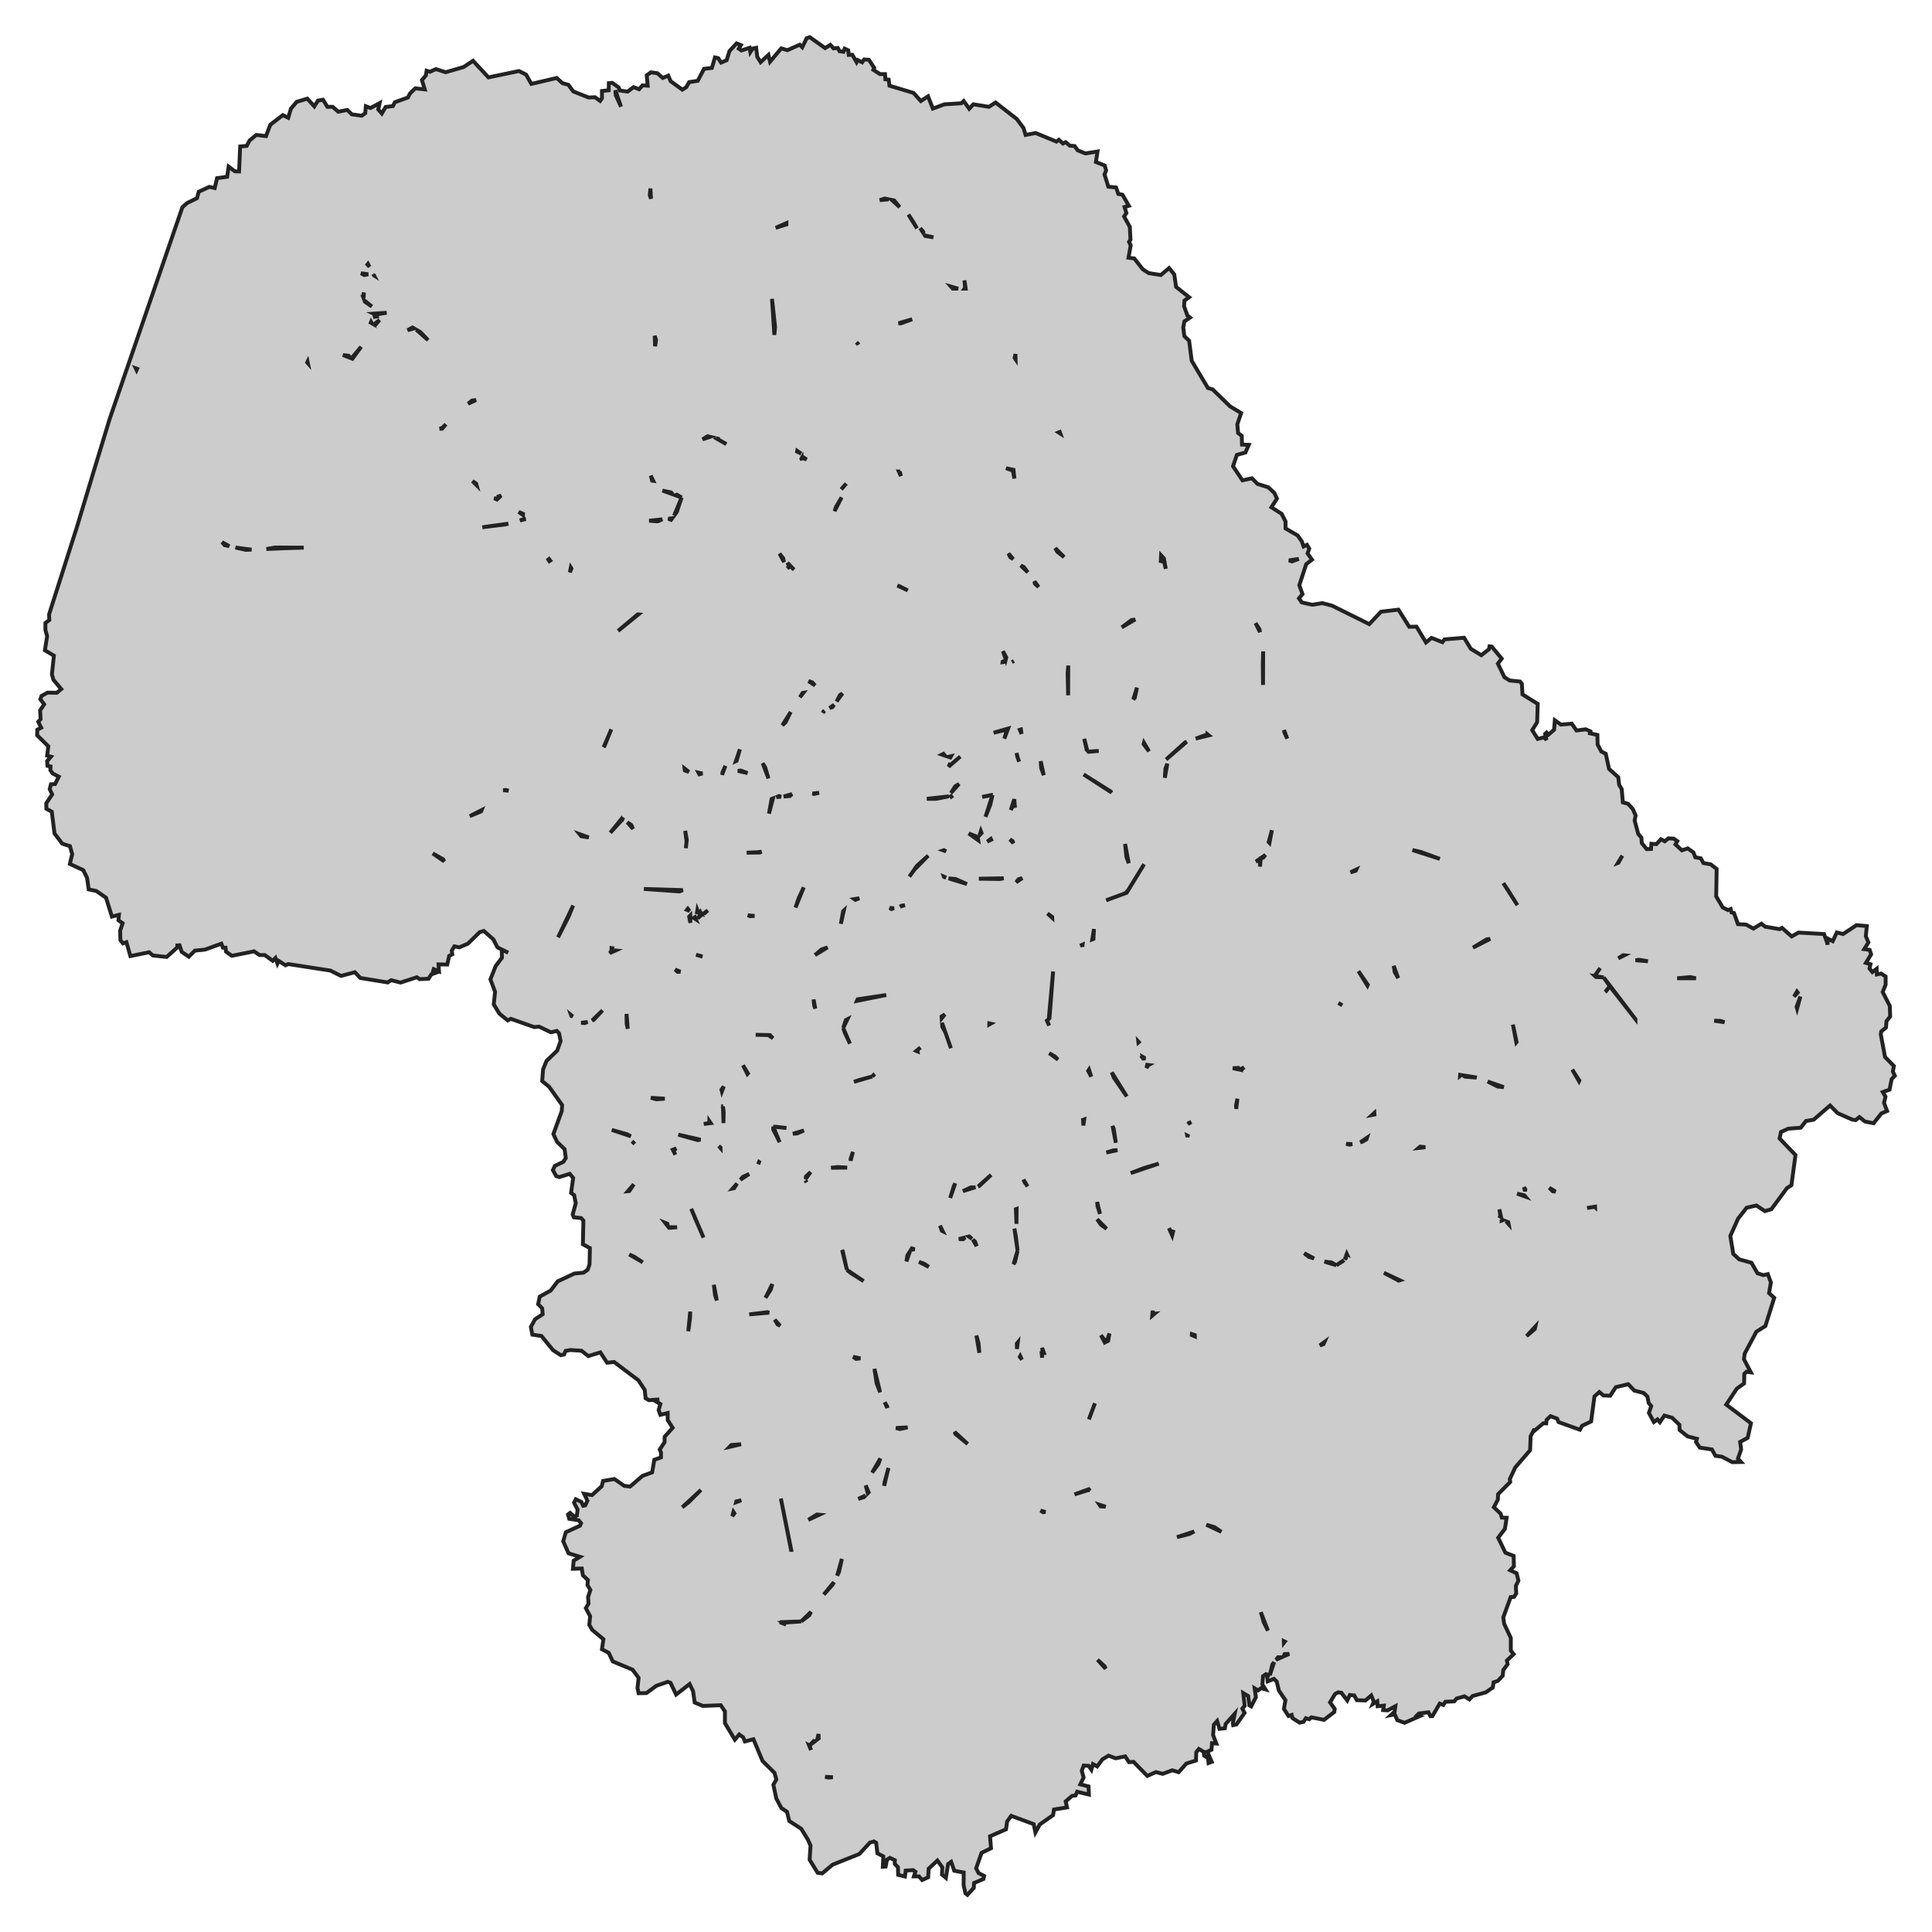 <svg xmlns="http://www.w3.org/2000/svg" viewBox="0 0 1000 1000" width="1000" height="1000"><g fill="#cccccc" stroke="#222" stroke-width="2"><path d="M317.17,859.95 L315.07,855.50 L311.57,853.67 L312.33,848.46 L306.54,843.64 L305.01,841.03 L305.46,836.59 L303.23,832.38 L304.63,830.01 L304.38,826.64 L305.59,822.96 L304.06,820.44 L304.31,817.83 L301.70,815.38 L301.13,811.86 L296.55,812.01 L296.93,807.80 L300.18,805.81 L294.26,803.97 L291.52,797.77 L292.86,793.10 L300.18,789.73 L300.75,788.43 L299.54,786.90 L294.64,786.13 L294.00,783.91 L295.08,783.07 L297.31,785.06 L298.58,784.45 L298.97,781.39 L297.12,777.79 L298.01,776.03 L300.94,777.41 L301.83,779.40 L302.91,779.17 L304.06,776.72 L302.34,773.19 L306.41,773.88 L311.44,769.29 L312.14,766.53 L318.00,765.54 L323.09,769.06 L326.14,769.44 L332.51,763.93 L337.54,762.09 L338.68,755.58 L342.12,754.36 L342.12,751.75 L341.48,750.30 L343.97,746.47 L344.03,743.64 L348.17,739.04 L345.62,735.06 L345.56,731.39 L341.80,732.31 L340.91,729.86 L341.80,726.72 L338.30,724.65 L341.29,724.34 L335.88,724.73 L334.16,723.73 L333.72,719.44 L330.47,714.47 L317.87,704.97 L314.24,705.35 L310.74,700.00 L304.50,701.91 L301.00,699.15 L295.27,698.77 L292.73,699.23 L291.96,701.07 L290.31,701.45 L286.24,698.85 L280.25,691.50 L275.54,690.81 L274.78,686.83 L276.94,682.84 L280.89,680.24 L280.64,677.18 L278.53,675.03 L279.36,671.13 L285.03,667.99 L288.66,663.24 L297.31,659.18 L302.02,658.73 L304.19,657.19 L305.14,654.44 L305.33,646.01 L301.70,644.02 L301.96,631.77 L300.81,630.47 L297.06,630.09 L296.42,628.63 L298.01,622.81 L297.18,618.60 L295.59,617.46 L296.67,609.72 L294.89,607.58 L289.48,609.26 L287.89,608.73 L286.17,605.66 L287.19,603.44 L291.58,601.38 L292.86,599.39 L292.22,594.79 L288.34,591.04 L286.43,586.98 L290.76,575.11 L290.95,571.97 L284.20,562.48 L280.64,559.57 L281.08,553.52 L282.86,549.16 L288.40,543.80 L290.18,538.82 L289.36,534.84 L288.21,533.61 L285.09,534.30 L279.04,531.39 L276.50,531.62 L264.40,527.33 L262.81,528.18 L258.42,524.58 L255.56,519.83 L256.26,513.40 L253.84,506.89 L256.58,500.00 L259.82,495.71 L259.69,491.58 L263.07,493.11 L257.47,490.35 L255.37,486.22 L250.40,481.85 L248.30,482.47 L242.19,488.44 L237.74,490.35 L235.19,489.82 L233.85,492.04 L234.11,493.95 L232.52,494.72 L231.50,499.23 L226.98,499.16 L227.23,502.76 L224.50,501.61 L224.12,502.83 L225.32,503.60 L223.22,504.36 L221.82,506.58 L217.24,506.81 L215.78,505.82 L207.31,508.58 L202.47,507.35 L200.63,508.50 L186.50,506.20 L183.70,503.22 L176.51,505.13 L171.03,502.37 L149.20,499.00 L147.74,499.62 L144.30,497.40 L143.60,498.77 L142.58,495.87 L141.18,497.32 L137.04,494.33 L134.31,494.33 L131.51,492.42 L119.99,494.72 L116.99,492.57 L116.74,490.51 L115.40,490.51 L114.58,488.44 L106.17,491.50 L100.89,492.04 L97.71,495.18 L94.02,492.65 L92.94,489.28 L91.79,489.36 L91.73,490.43 L86.25,495.33 L79.12,494.56 L77.21,492.88 L67.48,494.87 L65.44,487.67 L63.66,488.29 L62.32,486.60 L62.19,481.70 L63.47,477.87 L61.30,476.34 L61.56,473.51 L57.93,474.43 L54.87,464.63 L49.85,461.18 L45.90,460.34 L45.07,454.37 L43.10,450.38 L36.16,447.17 L37.37,442.11 L36.22,437.98 L32.22,436.68 L28.21,431.40 L26.80,420.14 L24.00,418.61 L23.94,415.78 L27.00,411.18 L25.72,408.42 L26.36,405.97 L28.52,405.82 L30.43,401.99 L27.31,400.39 L26.04,398.62 L26.17,396.71 L24.58,396.40 L24.39,393.95 L26.36,391.66 L24.39,391.12 L25.02,386.30 L19.23,380.55 L19.29,377.72 L21.33,376.65 L19.80,373.59 L21.01,372.28 L20.76,367.69 L22.86,364.55 L20.89,361.95 L21.46,360.26 L24.58,358.50 L29.41,358.58 L31.71,356.67 L27.70,351.92 L26.87,349.08 L27.89,339.36 L23.24,336.60 L24.39,329.33 L23.50,326.04 L23.50,322.44 L25.53,320.91 L25.40,318.00 L39.66,273.28 L48.95,242.50 L56.78,216.78 L94.40,107.28 L96.88,105.06 L101.97,102.61 L102.86,99.24 L108.40,96.72 L111.14,97.33 L112.35,92.20 L117.57,91.51 L118.33,86.23 L121.58,88.68 L123.74,88.75 L124.31,75.81 L127.69,75.51 L129.22,72.68 L132.65,69.84 L137.68,70.45 L139.91,64.56 L146.40,59.58 L149.20,60.96 L150.60,56.21 L153.59,52.69 L159.07,51.08 L162.69,55.06 L164.60,52.08 L167.21,51.62 L169.44,55.29 L172.18,55.29 L175.11,57.82 L179.75,56.90 L182.11,59.20 L187.26,59.89 L189.05,58.59 L189.36,54.99 L191.78,55.91 L196.49,53.38 L195.79,56.67 L197.64,58.74 L199.61,55.37 L203.37,54.91 L204.38,52.92 L211.13,50.47 L212.21,48.40 L214.95,45.72 L219.85,46.26 L218.39,41.44 L220.42,39.06 L220.81,36.61 L222.52,37.15 L225.64,35.77 L230.67,37.38 L239.96,34.70 L244.86,31.48 L252.82,40.06 L268.61,36.76 L272.30,38.60 L275.03,43.43 L288.15,40.36 L291.14,43.04 L294.19,43.89 L296.74,47.33 L304.69,50.47 L307.94,50.32 L310.61,52.23 L311.57,50.85 L311.57,47.10 L315.07,46.72 L315.13,43.04 L316.91,42.89 L320.22,45.26 L320.86,46.87 L324.87,47.41 L327.93,45.11 L330.79,46.18 L332.57,44.19 L335.25,44.35 L334.74,38.99 L336.90,37.45 L340.27,37.91 L343.07,40.36 L345.88,39.14 L347.15,42.05 L353.19,46.41 L355.23,45.11 L356.70,42.51 L361.15,41.82 L364.40,35.62 L368.47,35.16 L370.06,29.72 L371.72,30.10 L373.24,32.40 L376.11,31.18 L377.57,26.43 L381.26,22.45 L383.49,23.37 L382.41,25.20 L383.75,26.12 L388.01,24.74 L388.39,26.96 L389.60,25.13 L391.38,24.74 L391.96,29.41 L393.68,32.17 L397.75,28.42 L398.58,31.94 L404.37,25.05 L407.55,25.97 L413.92,23.14 L415.25,24.44 L417.54,19.77 L419.13,19.23 L427.09,24.90 L429.76,23.21 L431.48,25.05 L433.65,24.82 L434.54,26.50 L436.57,26.81 L437.21,25.20 L439.06,26.05 L439.31,28.42 L441.16,28.34 L443.38,32.17 L443.96,31.10 L446.25,32.25 L447.27,30.79 L449.75,30.95 L452.49,35.16 L452.04,36.15 L455.48,38.37 L458.09,38.37 L458.28,41.05 L460.00,41.21 L460.38,44.35 L472.85,48.10 L476.61,52.31 L480.36,49.86 L482.85,56.21 L488.83,53.99 L497.55,53.46 L498.82,52.31 L501.69,56.29 L503.79,53.99 L511.87,55.29 L515.31,53.07 L526.26,61.57 L529.76,66.24 L530.84,69.84 L536.06,68.85 L546.81,73.29 L548.09,72.37 L550.19,74.28 L551.59,73.59 L553.75,75.43 L556.23,75.58 L557.82,77.81 L561.77,79.41 L568.07,78.42 L567.24,83.85 L571.83,85.69 L572.53,88.22 L571.70,90.29 L573.67,96.64 L577.68,97.02 L578.83,100.39 L580.99,100.78 L584.30,106.52 L582.07,107.13 L583.03,110.27 L581.82,112.03 L584.81,117.47 L585.13,124.05 L584.37,125.20 L585.26,126.96 L584.11,133.39 L587.10,133.78 L591.49,139.37 L594.55,141.36 L600.85,142.35 L605.12,138.75 L607.79,142.05 L608.74,148.48 L615.49,153.84 L613.07,155.60 L612.88,158.51 L614.60,163.33 L615.94,164.40 L613.07,166.32 L612.44,169.53 L613.01,173.97 L615.49,176.35 L616.83,186.76 L625.23,200.85 L627.65,201.54 L636.69,210.34 L642.41,213.79 L640.44,219.61 L640.82,224.13 L642.73,225.58 L642.86,230.10 L646.36,230.25 L644.64,234.23 L640.19,235.46 L638.21,241.35 L643.11,248.63 L648.01,247.56 L650.88,250.47 L656.48,252.23 L659.60,255.14 L660.94,258.12 L658.07,262.56 L663.35,265.93 L665.39,269.91 L665.39,273.51 L671.69,277.19 L673.79,280.17 L674.75,282.85 L676.47,282.01 L677.67,284.00 L676.78,286.45 L679.08,289.67 L676.08,292.04 L672.52,302.91 L674.17,307.51 L672.33,309.73 L673.79,311.80 L679.20,313.02 L684.42,312.18 L689.45,313.48 L708.74,323.05 L714.78,316.62 L723.82,315.55 L729.42,324.43 L733.18,324.35 L738.08,332.55 L740.94,330.17 L746.61,332.39 L747.69,330.94 L757.81,330.10 L761.31,335.84 L766.72,339.13 L770.67,336.07 L770.98,334.54 L772.13,334.69 L777.28,340.89 L775.31,343.50 L778.69,350.54 L781.42,352.22 L786.77,352.76 L787.72,353.99 L788.04,359.42 L795.93,364.32 L795.62,373.82 L793.07,377.95 L795.93,382.47 L799.24,381.63 L800.45,383.00 L799.75,379.87 L800.52,379.18 L801.47,380.25 L804.40,377.72 L804.78,372.82 L807.90,375.04 L813.56,374.58 L815.98,378.10 L820.76,377.49 L823.18,378.56 L822.98,379.56 L826.80,380.40 L826.93,385.38 L828.84,388.98 L831.13,390.13 L832.85,398.01 L837.62,402.30 L838.07,406.20 L839.41,408.50 L839.98,415.32 L842.65,416.01 L845.20,418.84 L846.60,422.13 L846.09,424.66 L847.93,431.62 L849.59,433.54 L849.78,436.37 L852.33,439.51 L854.55,439.43 L854.75,436.75 L857.35,436.91 L859.71,434.38 L861.68,435.45 L863.59,433.92 L866.33,434.08 L868.17,435.38 L867.22,437.06 L870.53,440.12 L873.59,439.13 L876.51,441.20 L877.47,443.72 L880.33,444.26 L881.67,446.71 L885.49,447.40 L888.54,449.77 L888.29,463.94 L891.66,469.68 L894.40,471.06 L895.80,470.52 L896.24,472.28 L897.52,472.59 L899.55,478.33 L903.75,478.56 L907.57,480.63 L911.71,478.10 L913.62,479.63 L921.13,480.93 L922.34,480.25 L927.37,484.69 L930.93,482.70 L944.11,483.46 L945.64,487.67 L945.95,488.97 L946.08,485.83 L948.63,487.14 L950.73,482.62 L953.97,483.46 L960.91,478.87 L966.26,479.33 L965.75,484.53 L967.08,487.83 L964.92,491.27 L967.72,491.65 L968.49,493.95 L965.81,498.39 L968.17,499.08 L967.66,501.30 L969.12,503.14 L971.35,501.45 L971.48,504.36 L973.64,503.90 L976.00,505.44 L976.00,509.65 L974.47,513.48 L978.16,520.67 L978.35,526.11 L976.44,528.56 L976.19,531.85 L973.70,533.92 L973.51,535.45 L975.68,547.09 L980.26,551.76 L979.75,554.67 L980.77,556.81 L979.11,558.57 L978.03,564.01 L974.53,565.24 L975.93,567.61 L975.17,570.83 L976.76,575.04 L973.77,576.34 L969.76,581.39 L965.24,580.47 L962.44,578.18 L960.47,579.78 L958.68,579.48 L951.17,576.18 L947.23,572.20 L938.76,579.55 L934.75,580.24 L932.08,583.69 L925.59,584.22 L921.83,585.91 L921.13,589.28 L929.34,597.85 L927.24,613.47 L924.89,615.00 L916.87,625.88 L913.49,626.87 L909.10,623.96 L904.07,625.11 L899.62,630.78 L895.61,639.74 L897.14,649.00 L900.19,651.83 L906.56,653.60 L909.67,659.03 L912.73,660.03 L915.02,659.49 L916.61,663.78 L915.66,669.29 L918.33,671.74 L913.75,686.37 L909.10,689.28 L903.05,700.61 L902.67,703.52 L906.24,710.33 L903.95,710.03 L902.86,711.10 L902.74,716.07 L898.98,718.75 L893.51,727.02 L906.30,736.67 L904.58,744.25 L900.70,746.32 L901.21,750.22 L899.55,754.97 L901.14,756.73 L896.63,756.81 L891.22,753.98 L887.91,753.52 L886.06,750.22 L879.82,749.30 L877.85,746.32 L878.30,744.71 L873.52,743.49 L869.38,740.19 L869.26,737.44 L865.50,733.84 L861.49,732.69 L859.14,736.14 L857.93,734.68 L856.02,736.06 L853.47,731.31 L854.68,727.79 L853.34,726.18 L852.71,722.89 L850.86,721.05 L845.90,719.75 L842.78,716.46 L836.35,717.99 L833.42,722.43 L829.92,722.28 L827.82,720.52 L825.28,722.81 L823.56,735.75 L818.91,737.97 L817.77,740.04 L806.69,736.06 L805.99,734.30 L802.55,733.00 L800.52,734.91 L800.33,736.75 L798.86,736.67 L794.02,740.73 L794.26,739.54 L792.24,743.41 L791.99,750.61 L784.29,759.56 L781.49,765.54 L781.68,767.07 L775.38,773.42 L775.31,776.18 L773.21,780.16 L776.71,783.45 L777.35,785.52 L779.83,785.60 L778.94,791.34 L775.44,795.93 L779.19,803.67 L783.46,805.35 L783.59,810.71 L781.68,812.78 L784.99,814.31 L785.94,818.14 L784.60,820.82 L784.80,824.80 L783.65,826.56 L781.93,826.64 L778.11,837.13 L778.56,840.50 L781.99,847.77 L781.99,854.36 L783.46,856.19 L779.96,859.49 L780.34,861.40 L778.11,864.39 L777.79,867.37 L775.25,870.05 L773.08,870.74 L772.70,873.42 L769.07,875.95 L762.20,877.86 L760.55,879.62 L758.00,878.02 L753.93,879.16 L752.72,880.62 L748.13,880.85 L747.05,882.46 L745.21,881.77 L741.39,888.28 L740.37,888.28 L739.35,886.28 L734.45,886.90 L733.49,887.82 L734.83,888.28 L727.00,891.72 L723.25,890.34 L721.91,887.36 L719.94,887.74 L721.85,885.98 L722.23,883.15 L718.22,885.29 L715.93,885.14 L716.25,882.84 L713.06,883.15 L712.87,880.62 L710.58,882.00 L711.09,880.77 L709.75,877.56 L706.76,880.16 L702.31,880.01 L700.97,877.56 L698.68,877.33 L697.34,880.16 L694.29,876.18 L692.63,875.95 L691.04,876.79 L688.43,881.15 L690.85,884.52 L690.60,886.13 L685.31,890.19 L678.76,888.89 L677.67,889.88 L675.89,889.35 L674.68,891.26 L672.65,891.64 L668.96,889.27 L668.57,887.66 L666.92,888.20 L664.56,884.52 L665.33,880.01 L661.95,875.03 L660.81,870.36 L659.41,868.98 L656.16,870.28 L655.78,867.14 L657.24,867.14 L655.27,866.53 L653.74,867.60 L653.42,871.89 L655.02,874.42 L652.72,873.80 L651.20,874.95 L649.41,873.88 L650.05,878.47 L647.63,883.22 L646.68,882.69 L646.04,877.86 L643.50,876.33 L644.26,882.92 L643.05,884.37 L644.20,886.59 L639.99,892.56 L638.28,892.95 L638.09,891.95 L639.10,887.05 L634.39,892.33 L634.01,894.55 L631.21,894.86 L630.00,890.80 L628.28,892.72 L627.90,898.08 L629.56,902.44 L627.33,902.29 L627.07,905.66 L624.91,906.65 L627.20,911.93 L625.55,912.55 L625.29,910.02 L623.26,908.72 L623.06,906.73 L620.52,905.27 L619.18,906.96 L619.05,911.25 L614.09,912.78 L610.08,917.29 L606.77,916.30 L601.81,918.14 L598.31,917.22 L593.85,919.21 L586.72,911.93 L584.37,912.09 L582.39,909.10 L577.43,910.10 L573.80,908.72 L570.62,910.63 L567.88,914.31 L565.72,913.08 L564.89,915.99 L563.49,914.00 L560.94,913.85 L559.93,916.53 L560.88,920.05 L559.16,923.57 L563.43,924.65 L563.62,928.86 L557.51,927.40 L556.74,929.32 L554.90,929.55 L551.59,932.38 L552.29,935.52 L545.54,936.59 L545.09,939.50 L538.22,944.32 L535.93,948.46 L535.04,944.17 L523.39,939.88 L521.29,942.79 L520.72,946.85 L512.44,950.45 L512.95,956.65 L508.05,959.02 L505.25,967.06 L506.52,969.51 L509.39,970.97 L509.01,972.58 L504.17,974.64 L504.04,977.17 L500.73,980.77 L499.71,980.00 L498.76,975.72 L498.82,969.21 L493.92,968.29 L492.33,963.69 L490.74,964.84 L489.59,971.96 L487.56,970.28 L487.75,966.53 L485.20,963.01 L480.68,967.22 L480.43,971.66 L477.31,973.11 L475.65,971.20 L473.04,971.20 L473.81,968.82 L472.66,967.98 L468.78,968.21 L468.40,971.27 L464.90,970.43 L464.77,966.45 L463.12,964.77 L463.18,962.85 L460.63,961.63 L459.11,962.55 L458.41,966.14 L456.94,966.22 L457.20,960.86 L454.14,959.25 L453.50,953.82 L452.36,953.13 L450.26,953.74 L444.78,959.64 L430.97,965.15 L425.56,969.67 L423.21,969.36 L419.07,962.62 L419.52,955.27 L418.05,951.98 L414.68,946.54 L408.51,942.56 L407.36,937.81 L404.43,935.82 L401.82,930.92 L400.29,923.80 L401.82,921.05 L400.87,917.60 L394.69,911.48 L389.98,900.22 L385.59,901.37 L384.64,899.22 L382.60,897.77 L380.37,900.45 L375.22,891.87 L375.22,885.83 L373.05,882.61 L363.82,882.99 L359.56,881.23 L358.73,875.34 L356.95,871.66 L349.95,877.10 L347.08,871.05 L345.62,870.51 L339.70,872.58 L334.61,876.33 L330.54,876.41 L329.96,873.73 L330.54,868.44 L327.42,864.23 L317.17,859.95 Z M659.48,860.35 L658.58,861.48 L657.24,867.14 L659.48,860.35 Z M470.18,111.04 L474.64,118.23 L472.85,115.09 L470.18,111.04 Z M462.86,103.76 L461.62,103.51 L465.66,107.21 L462.86,103.76 Z M457.90,102.77 L455.35,103.61 L459.97,103.18 L457.90,102.77 Z M444.26,178.33 L444.08,177.88 L443.32,177.19 L444.26,178.33 Z M466.23,167.39 L472.15,165.25 L465.10,167.30 L466.23,167.39 Z M416.08,236.91 L415.84,237.20 L417.54,237.83 L416.08,236.91 Z M415.63,235.92 L415.09,236.92 L415.51,237.08 L415.63,235.92 Z M414.81,237.45 L415.19,238.12 L415.07,236.97 L414.81,237.45 Z M431.96,264.60 L435.62,257.43 L432.76,262.26 L431.96,264.60 Z M438.04,250.31 L436.38,252.15 L435.43,253.30 L438.04,250.31 Z M466.30,246.41 L465.73,244.11 L465.90,244.09 L465.24,244.06 L466.30,246.41 Z M464.48,303.09 L469.86,305.59 L465.79,303.53 L464.48,303.09 Z M434.79,359.73 L433.02,363.06 L436.06,358.94 L434.79,359.73 Z M429.39,366.46 L430.85,366.01 L431.73,364.81 L429.39,366.46 Z M426.20,368.23 L425.91,368.92 L426.70,367.95 L426.20,368.23 Z M420.56,410.73 L421.36,410.95 L423.97,410.34 L420.56,410.73 Z M442.75,465.77 L444.78,464.93 L442.18,465.37 L442.75,465.77 Z M461.40,470.52 L462.76,470.13 L460.52,469.93 L461.40,470.52 Z M468.40,468.53 L466.43,468.84 L465.89,469.24 L468.40,468.53 Z M512.06,530.24 L512.76,529.85 L512.08,529.70 L512.06,530.24 Z M525.81,625.88 L526.13,633.46 L526.19,625.74 L525.81,625.88 Z M526.70,647.32 L525.81,639.97 L525.05,635.91 L526.70,647.32 Z M524.60,654.36 L525.36,653.14 L526.70,647.32 L524.60,654.36 Z M506.91,700.22 L506.46,695.09 L505.38,691.27 L506.91,700.22 Z M528.93,703.75 L528.07,701.89 L527.85,702.29 L528.93,703.75 Z M556.17,773.50 L563.49,771.20 L564.18,771.52 L563.55,770.82 L556.17,773.50 Z M538.59,781.88 L539.88,782.69 L541.15,782.61 L538.59,781.88 Z M572.28,863.72 L571.76,862.47 L568.07,859.10 L572.28,863.72 Z M321.43,55.22 L318.51,46.72 L318.70,49.25 L321.43,55.22 Z M336.96,102.84 L336.65,97.56 L336.33,101.01 L336.96,102.84 Z M375.98,229.87 L370.76,226.88 L370.77,226.87 L370.61,226.83 L375.98,229.87 Z M363.63,227.42 L367.53,226.11 L366.24,225.81 L363.63,227.42 Z M338.11,248.86 L336.84,246.18 L337.54,248.78 L338.11,248.86 Z M347.40,254.91 L342.88,253.91 L348.22,255.84 L347.40,254.91 Z M350.33,256.05 L349.57,256.33 L352.81,257.51 L350.33,256.05 Z M348.91,266.90 L350.33,264.94 L352.81,257.51 L348.91,266.90 Z M381.26,393.80 L382.98,387.83 L380.87,393.98 L381.26,393.80 Z M373.75,401.07 L375.47,396.40 L374.01,399.70 L373.75,401.07 Z M361.98,400.77 L363.58,400.38 L361.53,399.93 L361.98,400.77 Z M354.98,439.05 L355.49,434.76 L354.66,430.02 L355.36,435.45 L354.98,439.05 Z M356.00,470.37 L355.55,470.93 L356.89,471.52 L356.00,470.37 Z M361.49,472.45 L360.96,471.06 L360.77,472.21 L361.49,472.45 Z M362.42,471.98 L361.91,472.60 L362.90,472.94 L362.42,471.98 Z M363.19,473.51 L362.95,473.03 L361.09,475.35 L363.19,473.51 Z M359.12,475.13 L360.13,475.80 L359.69,474.73 L359.12,475.13 Z M357.33,477.64 L357.27,473.89 L356.70,474.50 L357.33,477.64 Z M363.59,495.05 L360.26,494.18 L363.19,495.02 L363.59,495.05 Z M387.12,555.59 L384.57,551.38 L386.85,555.89 L387.12,555.59 Z M373.66,564.89 L374.64,562.33 L373.43,564.01 L373.66,564.89 Z M374.20,572.66 L373.19,572.54 L373.19,572.54 L374.20,572.66 Z M374.45,580.32 L374.45,581.32 L374.58,575.65 L374.20,572.66 L374.45,580.32 Z M364.27,581.77 L367.86,581.32 L367.15,580.27 L367.13,581.24 L364.27,581.77 Z M372.94,594.22 L372.93,593.95 L372.03,593.18 L372.94,594.22 Z M381.52,612.58 L379.26,615.15 L379.99,615.00 L381.52,612.58 Z M384.57,609.11 L383.23,610.63 L387.76,607.65 L384.57,609.11 Z M416.90,610.97 L416.90,610.97 L417.48,612.02 L416.90,610.97 Z M436.26,647.78 L435.89,647.00 L438.36,657.27 L436.26,647.78 Z M440.39,658.95 L447.01,663.09 L438.36,657.27 L440.39,658.95 Z M455.54,720.67 L452.61,708.49 L453.76,716.07 L455.54,720.67 Z M459.23,728.02 L457.90,725.80 L459.24,728.71 L459.23,728.02 Z M454.65,757.80 L455.67,754.89 L451.40,762.24 L454.65,757.80 Z M449.62,772.43 L448.09,768.83 L449.15,772.91 L449.62,772.43 Z M447.14,774.95 L447.98,774.10 L444.21,775.80 L447.14,774.95 Z M434.28,813.62 L435.75,806.88 L433.31,815.56 L434.28,813.62 Z M430.97,820.21 L431.62,818.92 L426.39,825.34 L430.97,820.21 Z M418.88,836.06 L419.77,834.30 L414.68,839.27 L418.88,836.06 Z M403.67,839.65 L406.85,840.88 L405.26,839.88 L414.68,839.27 L403.67,839.65 Z M423.78,899.76 L423.65,897.54 L423.01,900.35 L423.78,899.76 Z M419.01,903.44 L421.83,901.26 L421.23,901.14 L419.01,903.44 Z M418.75,903.31 L419.77,905.81 L419.01,903.44 L418.75,903.31 Z M223.99,441.73 L228.51,444.87 L229.93,445.82 L229.33,444.72 L223.99,441.73 Z M243.15,422.44 L249.00,419.99 L249.28,419.32 L243.15,422.44 Z M260.45,409.01 L263.22,409.27 L261.86,408.88 L260.45,409.01 Z M304.76,433.46 L300.11,431.78 L299.97,431.73 L300.88,432.85 L304.76,433.46 Z M315.90,431.01 L321.43,424.96 L321.31,424.30 L315.90,431.01 Z M321.51,424.04 L322.92,424.41 L321.82,423.66 L321.51,424.04 Z M324.69,425.61 L327.67,429.02 L326.78,427.03 L324.69,425.61 Z M357.78,625.65 L359.81,630.62 L364.14,640.58 L357.78,625.65 Z M369.49,665.00 L370.13,670.44 L371.02,673.12 L369.49,665.00 Z M357.14,682.46 L357.27,678.86 L356.25,689.05 L357.14,682.46 Z M383.68,776.56 L381.14,777.10 L381.02,777.54 L383.68,776.56 Z M379.63,782.57 L379.04,784.76 L380.12,783.30 L379.63,782.57 Z M378.53,747.93 L377.57,748.92 L383.55,747.54 L378.53,747.93 Z M326.53,588.13 L324.49,587.06 L316.66,584.84 L326.53,588.13 Z M327.12,590.70 L328.56,592.11 L327.12,590.70 L327.12,590.70 Z M348.23,595.10 L349.57,597.70 L348.61,595.63 L350.01,594.41 L348.23,595.10 Z M361.09,590.12 L362.59,589.90 L351.09,587.29 L361.09,590.12 Z M353.13,780.16 L356.38,777.63 L362.81,771.20 L353.13,780.16 Z M325.00,616.54 L325.76,616.46 L328.05,613.01 L325.00,616.54 Z M344.28,632.92 L345.78,634.84 L345.43,633.38 L344.28,632.92 Z M346.08,635.22 L346.32,635.53 L350.46,635.22 L346.08,635.22 Z M332.70,653.37 L328.24,650.46 L325.70,649.31 L332.70,653.37 Z M296.45,526.09 L295.60,525.39 L295.78,525.88 L296.45,526.09 Z M304.16,528.99 L300.81,529.40 L302.59,529.56 L304.16,528.99 Z M311.89,522.97 L306.49,528.16 L307.30,527.87 L311.89,522.97 Z M352.15,502.94 L349.44,501.84 L350.78,503.06 L352.15,502.94 Z M339.70,568.99 L344.09,568.68 L336.90,568.22 L339.70,568.99 Z M324.92,532.49 L324.30,524.81 L324.36,529.94 L324.92,532.49 Z M288.85,485.15 L294.32,474.43 L296.67,468.68 L288.85,485.15 Z M316.51,490.73 L316.50,491.25 L316.72,490.76 L316.51,490.73 Z M333.27,460.11 L351.73,461.41 L353.43,460.73 L333.27,460.11 Z M316.48,491.75 L316.47,492.27 L315.58,493.34 L318.63,491.96 L316.48,491.75 Z M188.54,142.35 L190.59,141.96 L186.87,141.44 L188.54,142.35 Z M193.21,142.33 L193.61,142.58 L193.32,142.03 L193.37,142.35 L193.21,142.33 Z M187.90,153.45 L188.20,154.26 L188.34,151.39 L187.90,153.45 Z M188.92,156.21 L192.48,158.66 L188.68,155.57 L188.92,156.21 Z M193.37,162.34 L194.92,163.08 L194.84,162.72 L200.12,161.88 L193.37,162.34 Z M193.12,164.10 L195.09,163.79 L194.99,163.37 L193.12,164.10 Z M191.91,167.01 L192.48,167.33 L192.07,166.62 L191.91,167.01 Z M194.20,168.31 L196.43,165.63 L193.53,167.93 L194.20,168.31 Z M228.95,221.45 L227.55,221.91 L228.83,221.91 L230.79,219.62 L228.95,221.45 Z M339.57,175.97 L338.87,173.82 L339.07,179.21 L339.57,175.97 Z M118.67,282.70 L114.96,280.63 L116.23,282.16 L118.67,282.70 Z M130.19,284.49 L121.86,283.41 L127.31,284.61 L130.19,284.49 Z M147.23,283.77 L157.22,283.47 L142.45,283.39 L137.90,284.17 L147.23,283.77 Z M263.09,271.05 L249.64,272.90 L261.60,271.45 L263.09,271.05 Z M270.71,268.77 L269.11,269.43 L272.17,268.61 L270.71,268.77 Z M283.82,289.67 L284.33,290.43 L284.79,290.14 L284.18,289.36 L283.82,289.67 Z M342.81,268.81 L336.01,269.53 L340.40,269.84 L342.81,268.81 Z M347.91,268.28 L345.92,268.49 L347.34,269.07 L347.91,268.28 Z M316.41,377.49 L312.45,386.76 L312.91,386.07 L316.41,377.49 Z M354.34,397.78 L354.47,398.78 L356.57,399.54 L354.34,397.78 Z M330.44,318.03 L330.09,318.00 L319.91,326.57 L330.44,318.03 Z M295.46,293.75 L294.96,296.25 L295.78,294.26 L295.46,293.75 Z M70.27,190.64 L70.69,191.53 L70.98,190.90 L70.27,190.64 Z M159.36,188.01 L159.19,187.21 L159.00,187.60 L159.36,188.01 Z M177.52,183.77 L181.39,185.28 L180.45,184.16 L177.52,183.77 Z M181.90,185.48 L182.43,185.69 L186.94,179.49 L181.90,185.48 Z M242.32,208.97 L246.40,207.05 L244.23,207.36 L242.32,208.97 Z M270.71,265.93 L268.45,264.98 L270.71,266.54 L270.71,265.93 Z M257.98,256.97 L258.06,257.76 L259.38,256.51 L257.98,256.97 Z M255.75,257.89 L257.28,258.51 L257.66,258.14 L255.75,257.89 Z M246.46,250.31 L244.55,249.01 L246.69,251.14 L246.46,250.31 Z M214.31,170.00 L213.49,169.53 L210.94,170.91 L214.31,170.00 Z M221.57,176.04 L217.62,171.91 L215.52,170.70 L221.57,176.04 Z M190.19,136.92 L191.24,138.09 L190.45,136.60 L190.19,136.92 Z M422.83,783.91 L418.37,786.67 L424.08,784.02 L422.83,783.91 Z M404.18,775.64 L409.59,803.04 L409.65,802.75 L404.18,775.64 Z M387.82,680.32 L398.04,679.45 L397.37,679.17 L387.82,680.32 Z M400.99,683.07 L402.46,685.52 L403.80,686.21 L400.99,683.07 Z M441.60,702.29 L443.13,703.36 L445.35,703.08 L441.60,702.29 Z M399.02,667.38 L399.72,664.62 L396.22,671.74 L399.02,667.38 Z M403.48,286.53 L405.81,290.94 L405.39,288.98 L403.48,286.53 Z M407.61,291.28 L408.44,293.11 L407.49,294.11 L409.14,293.11 L410.99,294.87 L407.61,291.28 Z M436.76,471.32 L436.38,471.67 L435.24,478.18 L436.76,471.32 Z M421.86,494.33 L428.36,490.35 L425.12,491.50 L421.86,494.33 Z M421.11,517.30 L421.43,520.52 L422.00,522.05 L421.11,517.30 Z M437.21,534.38 L439.95,540.20 L436.45,532.08 L437.21,534.38 Z M438.60,527.59 L437.78,528.02 L436.45,532.08 L438.60,527.59 Z M452.42,556.12 L451.47,557.20 L452.72,555.96 L452.42,556.12 Z M444.91,558.96 L441.98,559.95 L451.47,557.20 L444.91,558.96 Z M441.48,596.17 L440.27,599.84 L440.30,600.79 L441.48,596.17 Z M391.13,535.60 L397.62,535.76 L400.10,537.37 L398.51,535.76 L391.13,535.60 Z M407.10,583.84 L402.27,583.31 L400.23,583.15 L407.10,583.84 Z M400.23,584.61 L403.54,591.19 L400.23,583.15 L400.23,584.61 Z M416.14,585.14 L410.41,586.83 L412.58,586.67 L416.14,585.14 Z M430.15,604.44 L438.48,604.36 L433.65,604.06 L430.15,604.44 Z M416.99,610.25 L419.58,606.66 L417.16,608.96 L416.99,610.25 Z M393.24,600.71 L393.10,600.84 L392.40,602.60 L393.24,600.71 Z M393.23,441.27 L394.18,440.85 L391.89,441.12 L386.48,441.35 L393.23,441.27 Z M416.02,459.27 L413.47,464.70 L411.75,469.76 L416.02,459.27 Z M364.72,472.67 L366.37,471.21 L364.49,472.60 L364.72,472.67 Z M388.14,474.20 L390.56,474.12 L387.09,473.76 L388.14,474.20 Z M404.94,375.42 L406.53,373.97 L409.26,368.52 L404.94,375.42 Z M414.03,360.91 L415.83,358.60 L415.44,358.66 L414.03,360.91 Z M400.08,413.29 L399.40,413.55 L398.00,421.14 L400.08,413.29 Z M404.25,412.39 L403.30,412.02 L401.87,412.58 L404.25,412.39 Z M408.82,412.02 L409.93,411.02 L405.64,412.28 L408.82,412.02 Z M383.49,398.85 L381.90,399.01 L386.93,400.16 L383.49,398.85 Z M396.09,397.25 L394.76,395.03 L397.75,402.91 L396.09,397.25 Z M421.87,354.83 L420.47,353.22 L418.49,352.52 L421.87,354.83 Z M414.68,234.77 L412.64,233.39 L412.58,233.74 L414.68,234.77 Z M401.19,169.30 L399.59,154.68 L400.79,173.35 L401.19,169.30 Z M407.04,115.48 L401.50,117.93 L407.04,116.17 L407.04,115.48 Z M465.73,739.66 L469.80,738.81 L463.75,739.12 L465.73,739.66 Z M494.49,742.18 L500.86,747.39 L494.13,741.18 L494.49,742.18 Z M428.68,920.05 L431.10,919.90 L427.09,919.67 L428.68,920.05 Z M457.64,769.06 L459.87,759.79 L457.83,767.30 L457.64,769.06 Z M469.67,649.77 L469.16,652.91 L471.00,647.68 L469.67,649.77 Z M471.96,646.17 L471.50,646.90 L473.43,646.63 L471.96,646.17 Z M478.39,654.13 L475.65,653.14 L480.75,655.74 L478.39,654.13 Z M503.55,641.63 L505.51,645.02 L504.68,642.65 L503.55,641.63 Z M501.45,640.03 L503.08,641.22 L501.69,639.97 L501.45,640.03 Z M498.50,641.42 L499.57,640.51 L496.28,641.34 L498.50,641.42 Z M487.49,637.06 L487.96,637.28 L486.54,634.38 L487.49,637.06 Z M502.45,614.62 L498.38,616.54 L504.91,614.51 L502.45,614.62 Z M513.02,608.11 L506.33,614.07 L506.78,613.93 L513.02,608.11 Z M474.83,543.57 L476.42,542.19 L474.29,543.94 L474.93,544.21 L474.83,543.57 Z M487.60,529.41 L487.75,531.47 L489.34,534.38 L492.20,542.57 L487.60,529.41 Z M494.43,612.48 L493.67,614.01 L491.82,620.06 L494.43,612.48 Z M489.05,525.04 L487.37,526.11 L487.43,527.07 L489.05,525.04 Z M443.89,517.23 L443.52,518.07 L458.72,515.01 L443.89,517.23 Z M477.88,119.99 L476.29,118.08 L478.02,120.77 L477.88,119.99 Z M483.16,122.83 L478.73,121.87 L478.90,122.14 L483.16,122.83 Z M499.23,149.40 L499.84,149.40 L499.20,145.11 L499.52,149.01 L499.23,149.40 Z M525.66,185.95 L525.61,183.25 L525.17,185.23 L525.66,185.95 Z M524.28,243.57 L525.05,247.71 L524.60,243.19 L520.72,242.35 L524.28,243.57 Z M524.43,289.39 L521.99,286.45 L522.88,288.37 L524.43,289.39 Z M529.95,293.50 L528.34,292.68 L531.99,296.26 L529.95,293.50 Z M537.58,303.83 L535.42,300.91 L535.68,302.15 L537.58,303.83 Z M523.77,342.73 L524.78,342.10 L524.78,342.10 L523.77,342.73 Z M528.42,377.57 L527.84,377.74 L528.74,379.87 L528.42,377.57 Z M540.26,401.23 L538.67,393.99 L538.92,397.55 L540.26,401.23 Z M561.20,382.39 L562.41,387.90 L562.72,388.28 L561.20,382.39 Z M568.71,388.67 L563.34,389.03 L563.43,389.13 L568.71,388.67 Z M604.22,395.26 L603.21,397.86 L602.93,402.59 L604.22,395.26 Z M640.95,552.76 L638.09,552.91 L641.50,553.61 L640.95,552.76 Z M643.90,552.44 L641.74,553.66 L642.54,553.83 L643.90,552.44 Z M639.87,573.96 L640.50,568.68 L639.76,572.18 L639.87,573.96 Z M614.93,581.84 L616.57,580.70 L615.36,581.24 L614.93,581.84 Z M614.79,587.90 L614.48,587.74 L614.62,588.51 L614.79,587.90 Z M606.34,638.61 L606.71,639.43 L607.41,636.60 L606.64,638.74 L606.34,638.61 Z M618.44,691.69 L618.42,691.04 L616.92,690.55 L616.89,691.04 L618.44,691.69 Z M656.29,844.02 L652.60,834.45 L654.12,839.73 L656.29,844.02 Z M665.01,849.69 L664.51,849.45 L664.54,850.29 L665.01,849.69 Z M665.59,856.81 L667.30,856.04 L665.52,856.12 L665.59,856.81 Z M664.51,857.29 L665.17,857.00 L664.69,856.73 L664.51,857.29 Z M660.47,859.10 L663.49,857.75 L661.51,857.80 L660.47,859.10 Z M527.53,394.26 L526.89,392.58 L526.13,389.74 L526.70,392.12 L527.53,394.26 Z M524.85,416.01 L525.36,418.07 L524.98,413.71 L523.20,419.22 L524.85,416.01 Z M524.12,435.35 L522.75,434.46 L524.54,436.45 L524.12,435.35 Z M527.27,455.05 L525.94,456.66 L529.12,454.52 L527.27,455.05 Z M519.51,454.60 L506.65,454.82 L517.47,454.98 L519.51,454.60 Z M487.56,390.58 L489.10,391.10 L488.32,390.20 L487.56,390.58 Z M491.88,392.04 L492.24,391.42 L490.93,391.72 L491.88,392.04 Z M514.29,379.25 L521.23,377.64 L519.83,382.32 L521.80,377.11 L514.29,379.25 Z M491.12,412.18 L479.73,413.48 L484.50,413.48 L491.12,412.18 Z M491.67,411.32 L491.67,411.32 L493.03,413.17 L491.67,411.32 Z M513.43,411.44 L508.37,412.48 L513.72,411.49 L513.43,411.44 Z M510.09,422.77 L512.57,416.54 L513.72,411.49 L510.09,422.77 Z M508.05,431.17 L507.69,430.22 L507.01,432.33 L508.05,431.17 Z M501.43,431.40 L506.33,434.92 L506.08,433.39 L506.18,433.27 L501.43,431.40 Z M512.83,434.23 L510.98,435.61 L513.02,434.63 L512.83,434.23 Z M480.43,442.88 L474.64,448.09 L470.69,453.75 L473.30,450.15 L480.43,442.88 Z M488.58,453.75 L488.64,453.91 L489.75,454.25 L488.58,453.75 Z M490.99,454.64 L500.48,457.58 L494.62,454.98 L490.99,454.64 Z M489.72,440.66 L488.58,440.05 L488.29,440.15 L489.72,440.66 Z M492.20,410.46 L496.40,405.75 L494.37,407.05 L492.20,410.46 Z M491.95,395.94 L491.51,395.77 L490.99,396.86 L497.04,391.58 L491.95,395.94 Z M495.95,149.40 L492.20,148.32 L493.16,149.40 L495.95,149.40 Z M520.44,341.86 L518.97,342.52 L518.94,342.73 L520.27,342.50 L520.44,341.86 Z M520.84,340.28 L519.13,337.06 L520.58,341.32 L520.84,340.28 Z M526.38,698.23 L526.81,694.81 L526.32,695.40 L526.38,698.23 Z M539.67,700.48 L539.04,699.38 L539.43,702.75 L539.37,700.53 L539.67,700.48 Z M539.82,700.46 L540.38,700.38 L539.37,697.62 L539.82,700.46 Z M569.85,691.11 L571.83,694.87 L572.43,694.57 L569.85,691.11 Z M572.82,694.38 L573.55,694.02 L574.25,690.19 L572.82,694.38 Z M596.65,678.40 L596.39,680.99 L597.54,680.01 L596.78,680.09 L596.65,678.40 Z M609.19,795.63 L615.55,794.02 L618.15,792.69 L609.19,795.63 Z M569.07,778.83 L569.66,779.70 L572.27,779.86 L569.07,778.83 Z M564.19,733.07 L563.62,734.68 L566.74,726.33 L564.19,733.07 Z M578.38,595.33 L576.35,595.40 L572.65,596.55 L578.38,595.33 Z M576.47,584.30 L575.84,582.77 L577.56,591.50 L576.47,584.30 Z M583.22,567.53 L575.46,555.05 L576.54,557.81 L583.22,567.53 Z M591.05,547.09 L591.16,546.85 L590.55,546.50 L591.05,547.09 Z M592.00,548.70 L592.13,547.40 L591.55,547.07 L592.00,548.70 Z M593.40,552.76 L594.42,551.30 L594.53,551.24 L593.79,551.15 L593.40,552.76 Z M605.75,636.83 L605.06,635.72 L605.71,637.18 L605.75,636.83 Z M530.16,611.66 L531.86,614.09 L529.76,610.56 L530.16,611.66 Z M560.75,582.54 L561.20,579.40 L560.56,579.63 L560.75,582.54 Z M592.13,604.59 L585.26,607.19 L599.77,602.29 L592.13,604.59 Z M569.35,628.33 L567.88,622.13 L568.07,624.35 L569.35,628.33 Z M569.85,633.92 L572.77,636.01 L567.88,631.08 L569.85,633.92 Z M543.06,530.86 L541.98,528.33 L542.21,528.08 L541.55,527.58 L543.06,530.86 Z M543.19,527.03 L543.89,518.45 L545.09,502.83 L542.84,527.40 L543.19,527.03 Z M560.37,488.93 L559.93,489.13 L560.25,489.99 L560.37,488.93 Z M566.23,480.86 L565.35,486.24 L565.97,485.99 L566.23,480.86 Z M572.53,466.00 L583.16,462.10 L592.19,447.32 L583.86,460.87 L582.46,462.33 L572.53,466.00 Z M563.65,553.64 L563.23,554.29 L564.83,557.27 L563.65,553.64 Z M543.06,545.10 L547.63,548.44 L546.05,546.86 L543.06,545.10 Z M589.20,539.13 L589.25,539.56 L589.44,539.39 L589.20,539.13 Z M544.62,475.04 L544.59,474.58 L542.17,472.82 L544.62,475.04 Z M575.35,410.20 L575.01,409.73 L560.88,400.84 L575.35,410.20 Z M583.03,443.57 L584.24,446.79 L582.34,436.82 L583.03,443.57 Z M600.97,287.49 L600.78,291.26 L601.85,288.43 L600.97,287.49 Z M602.03,288.61 L603.40,294.42 L602.44,289.06 L602.03,288.61 Z M667.17,290.05 L668.70,290.59 L672.26,289.29 L667.17,290.05 Z M649.86,322.52 L652.15,327.18 L651.90,325.66 L649.86,322.52 Z M653.81,337.14 L653.62,344.11 L653.74,354.52 L653.81,337.14 Z M625.67,380.63 L624.87,379.99 L624.85,380.17 L618.90,382.29 L625.67,380.63 Z M614.20,383.96 L613.45,384.23 L603.59,393.11 L614.20,383.96 Z M552.92,344.49 L552.61,348.47 L552.86,359.88 L552.92,344.49 Z M585.64,320.98 L580.61,324.74 L587.57,320.62 L585.64,320.98 Z M586.59,361.98 L587.36,361.18 L588.50,355.90 L586.59,361.98 Z M591.94,385.15 L594.74,388.90 L592.13,384.45 L591.94,385.15 Z M547.94,223.83 L548.82,224.39 L548.53,223.59 L547.94,223.83 Z M547.26,285.61 L550.78,288.35 L546.18,283.70 L547.26,285.61 Z M711.36,576.03 L710.20,577.10 L711.41,576.87 L711.36,576.03 Z M755.73,556.89 L756.28,556.44 L755.77,556.35 L755.73,556.89 Z M763.92,557.66 L757.32,556.60 L758.25,557.27 L764.28,557.78 L763.92,557.66 Z M817.29,559.61 L817.45,559.26 L813.82,553.60 L817.29,559.61 Z M831.20,513.17 L833.23,510.49 L830.92,513.32 L831.20,513.17 Z M846.51,527.51 L846.51,527.50 L830.05,505.90 L833.23,510.49 L846.51,527.51 Z M825.59,505.24 L826.04,505.67 L830.05,505.90 L825.59,505.24 Z M632.17,792.87 L628.73,790.50 L624.40,789.20 L632.17,792.87 Z M680.15,651.37 L675.07,648.69 L677.42,650.53 L680.15,651.37 Z M689.20,653.44 L685.52,653.01 L691.68,654.90 L689.20,653.44 Z M695.11,652.75 L695.62,652.25 L691.68,654.90 L695.11,652.75 Z M696.55,650.48 L696.08,651.79 L696.64,651.22 L696.55,650.48 Z M697.09,649.00 L696.96,649.34 L697.30,649.45 L697.09,649.00 Z M724.55,662.67 L716.31,658.80 L723.95,662.86 L724.55,662.67 Z M777.91,631.55 L777.28,631.31 L777.25,631.18 L777.24,631.80 L777.91,631.55 Z M776.08,625.95 L776.58,629.25 L775.72,629.15 L776.98,629.97 L776.08,625.95 Z M789.00,618.68 L785.24,617.84 L789.59,619.39 L789.00,618.68 Z M805.16,616.77 L801.92,614.78 L803.70,616.61 L805.16,616.77 Z M825.34,624.65 L825.62,624.89 L825.61,624.58 L821.46,625.26 L825.34,624.65 Z M779.60,632.19 L780.90,633.65 L780.72,632.62 L779.60,632.19 Z M794.41,687.90 L794.69,686.63 L790.14,691.57 L794.41,687.90 Z M685.06,695.71 L685.53,694.65 L683.15,696.40 L685.06,695.71 Z M704.14,591.23 L704.98,591.04 L707.27,589.74 L707.55,588.89 L704.14,591.23 Z M770.01,559.79 L775.18,562.40 L778.37,562.71 L770.01,559.79 Z M788.81,614.50 L789.34,616.61 L789.51,615.62 L788.81,614.50 Z M696.77,592.06 L698.49,592.49 L699.94,592.17 L696.77,592.06 Z M737.76,593.80 L735.09,593.49 L734.26,594.19 L737.76,593.80 Z M771.30,485.99 L769.46,486.22 L762.39,490.51 L771.30,485.99 Z M825.42,505.09 L828.27,501.07 L825.42,505.09 L825.42,505.09 Z M840.72,494.47 L840.11,494.41 L837.62,496.02 L840.72,494.47 Z M852.96,497.55 L848.44,496.78 L846.53,497.01 L852.96,497.55 Z M877.81,506.36 L874.92,505.74 L868.11,506.36 L877.81,506.36 Z M701.73,450.69 L702.01,450.09 L699.00,451.53 L701.73,450.69 Z M707.78,510.14 L707.97,509.72 L703.13,502.68 L707.78,510.14 Z M784.99,539.36 L783.08,530.32 L784.84,539.54 L784.99,539.36 Z M694.76,520.39 L692.76,519.07 L694.76,520.39 L694.76,520.39 Z M890.52,528.41 L887.27,528.33 L892.62,529.10 L890.52,528.41 Z M930.10,513.25 L928.58,515.85 L930.47,513.76 L930.10,513.25 Z M930.17,522.05 L931.89,515.77 L929.91,521.13 L930.17,522.05 Z M735.47,440.97 L731.09,439.97 L745.27,444.56 L735.47,440.97 Z M780.15,460.11 L778.11,457.12 L785.43,468.53 L780.15,460.11 Z M839.72,442.88 L837.43,446.66 L837.69,446.56 L839.72,442.88 Z M721.40,499.92 L721.91,503.14 L723.69,506.28 L721.40,499.92 Z M657.07,436.27 L658.33,429.71 L656.67,435.84 L657.07,436.27 Z M653.81,443.95 L655.02,442.50 L650.05,445.94 L652.22,445.10 L652.15,448.55 L652.60,444.18 L653.81,443.95 Z M664.75,378.95 L666.28,382.32 L664.62,377.90 L664.75,378.95 Z" /></g></svg>